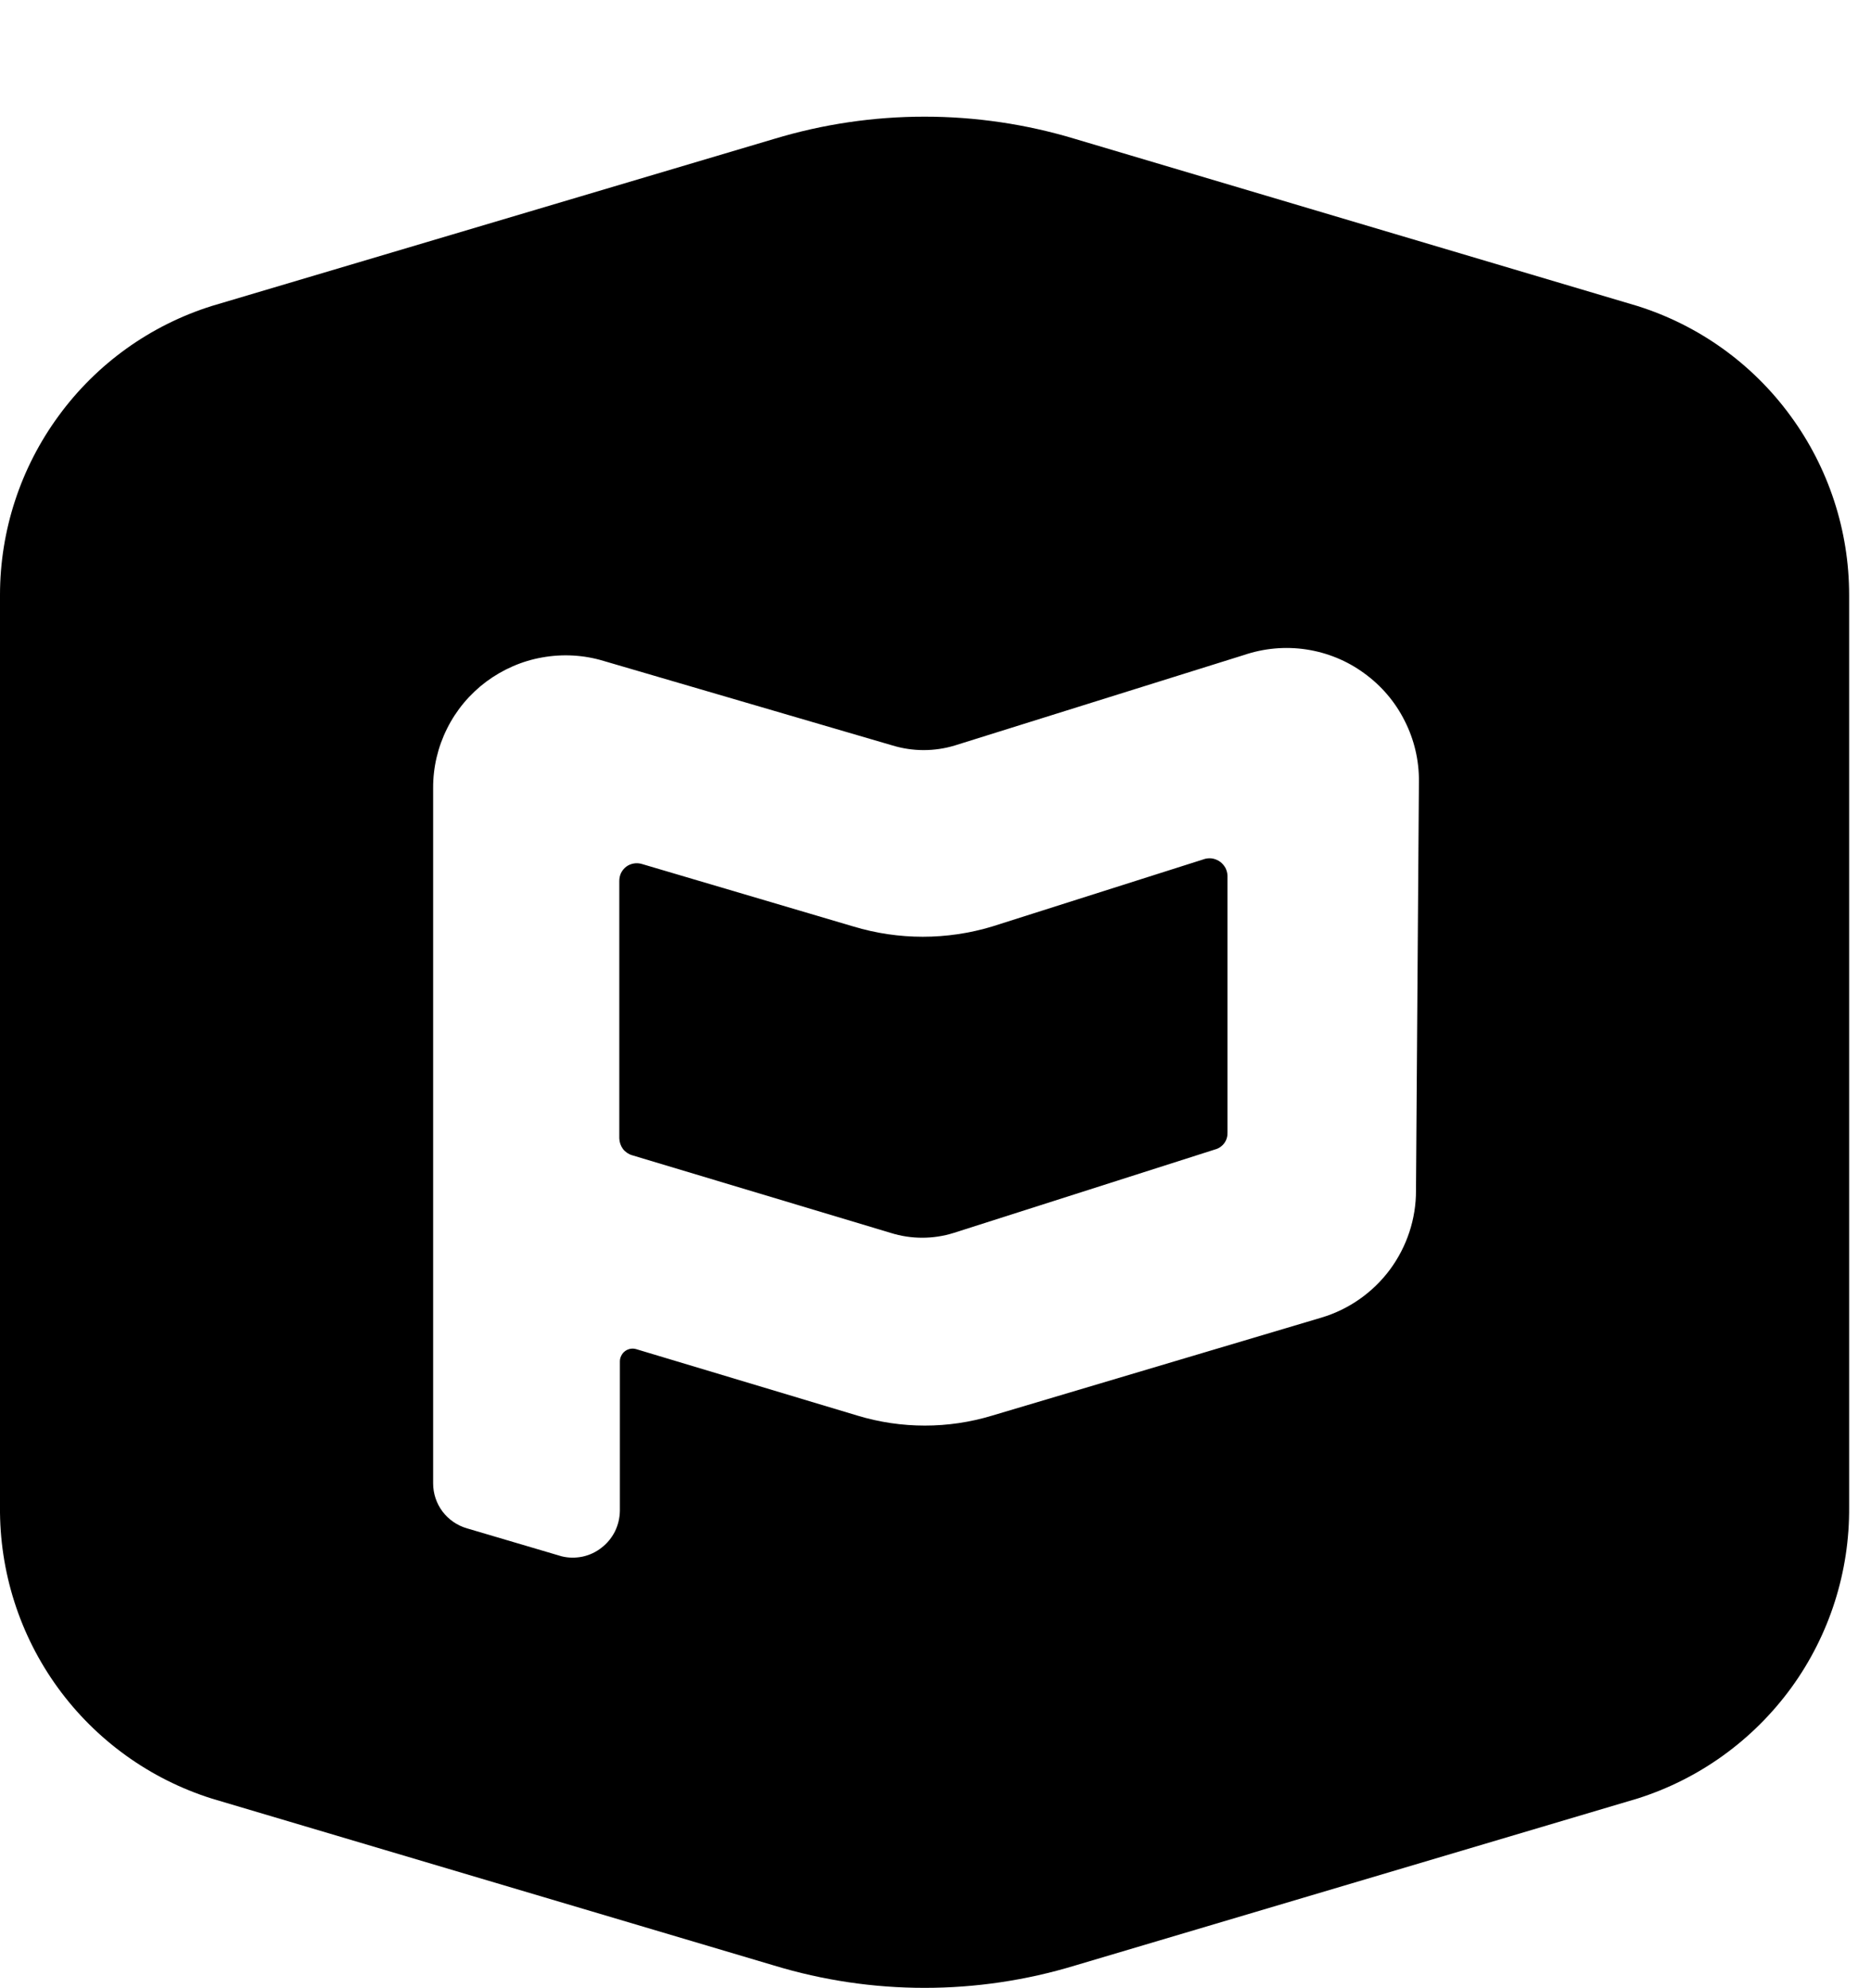 <svg width="16" height="17" viewBox="0 0 16 17" fill="none" xmlns="http://www.w3.org/2000/svg">
<path d="M10.307 7.343L8.485 7.922C8.098 8.039 7.685 8.039 7.298 7.922L5.491 7.388C5.468 7.381 5.444 7.379 5.421 7.383C5.397 7.387 5.375 7.396 5.356 7.41C5.337 7.424 5.322 7.443 5.311 7.464C5.301 7.485 5.296 7.509 5.296 7.532V9.734C5.297 9.766 5.308 9.798 5.327 9.824C5.347 9.85 5.375 9.869 5.406 9.878L7.617 10.542C7.792 10.597 7.981 10.597 8.156 10.542L10.392 9.828C10.423 9.82 10.451 9.8 10.47 9.774C10.489 9.748 10.498 9.716 10.497 9.684V7.487C10.496 7.465 10.49 7.442 10.48 7.422C10.469 7.402 10.454 7.384 10.436 7.37C10.418 7.357 10.397 7.347 10.375 7.342C10.353 7.337 10.329 7.338 10.307 7.343Z" fill="black"/>
<path d="M14.001 2.616L9.194 1.188C8.355 0.934 7.458 0.934 6.619 1.188L1.812 2.616C1.286 2.781 0.827 3.11 0.502 3.555C0.176 3.999 0 4.536 0 5.087V12.883C-0.005 13.438 0.168 13.981 0.494 14.43C0.82 14.879 1.282 15.212 1.812 15.379L6.619 16.806C7.458 17.061 8.355 17.061 9.194 16.806L14.001 15.379C14.531 15.212 14.992 14.879 15.319 14.43C15.645 13.981 15.818 13.438 15.813 12.883V5.087C15.813 4.536 15.637 3.999 15.311 3.555C14.986 3.11 14.527 2.781 14.001 2.616ZM12.109 10.178C12.11 10.422 12.031 10.66 11.886 10.856C11.74 11.052 11.535 11.196 11.301 11.266L8.485 12.104C8.11 12.218 7.708 12.218 7.332 12.104L5.441 11.536C5.424 11.531 5.407 11.53 5.391 11.533C5.374 11.536 5.358 11.543 5.345 11.553C5.331 11.563 5.32 11.577 5.313 11.592C5.305 11.607 5.301 11.623 5.301 11.64V12.918C5.3 12.979 5.286 13.039 5.259 13.094C5.232 13.148 5.193 13.196 5.145 13.233C5.097 13.271 5.042 13.297 4.982 13.31C4.923 13.322 4.861 13.322 4.802 13.307L3.993 13.068C3.91 13.044 3.836 12.993 3.784 12.924C3.732 12.855 3.704 12.77 3.704 12.684V6.739C3.703 6.562 3.744 6.388 3.823 6.23C3.902 6.071 4.017 5.934 4.159 5.828C4.301 5.723 4.465 5.651 4.639 5.621C4.813 5.59 4.992 5.6 5.161 5.651L7.632 6.374C7.806 6.427 7.992 6.427 8.166 6.374L10.637 5.601C10.808 5.543 10.991 5.526 11.17 5.553C11.349 5.58 11.519 5.649 11.665 5.756C11.812 5.862 11.931 6.001 12.012 6.163C12.094 6.324 12.136 6.503 12.134 6.684L12.109 10.178Z" fill="black"/>
</svg>
